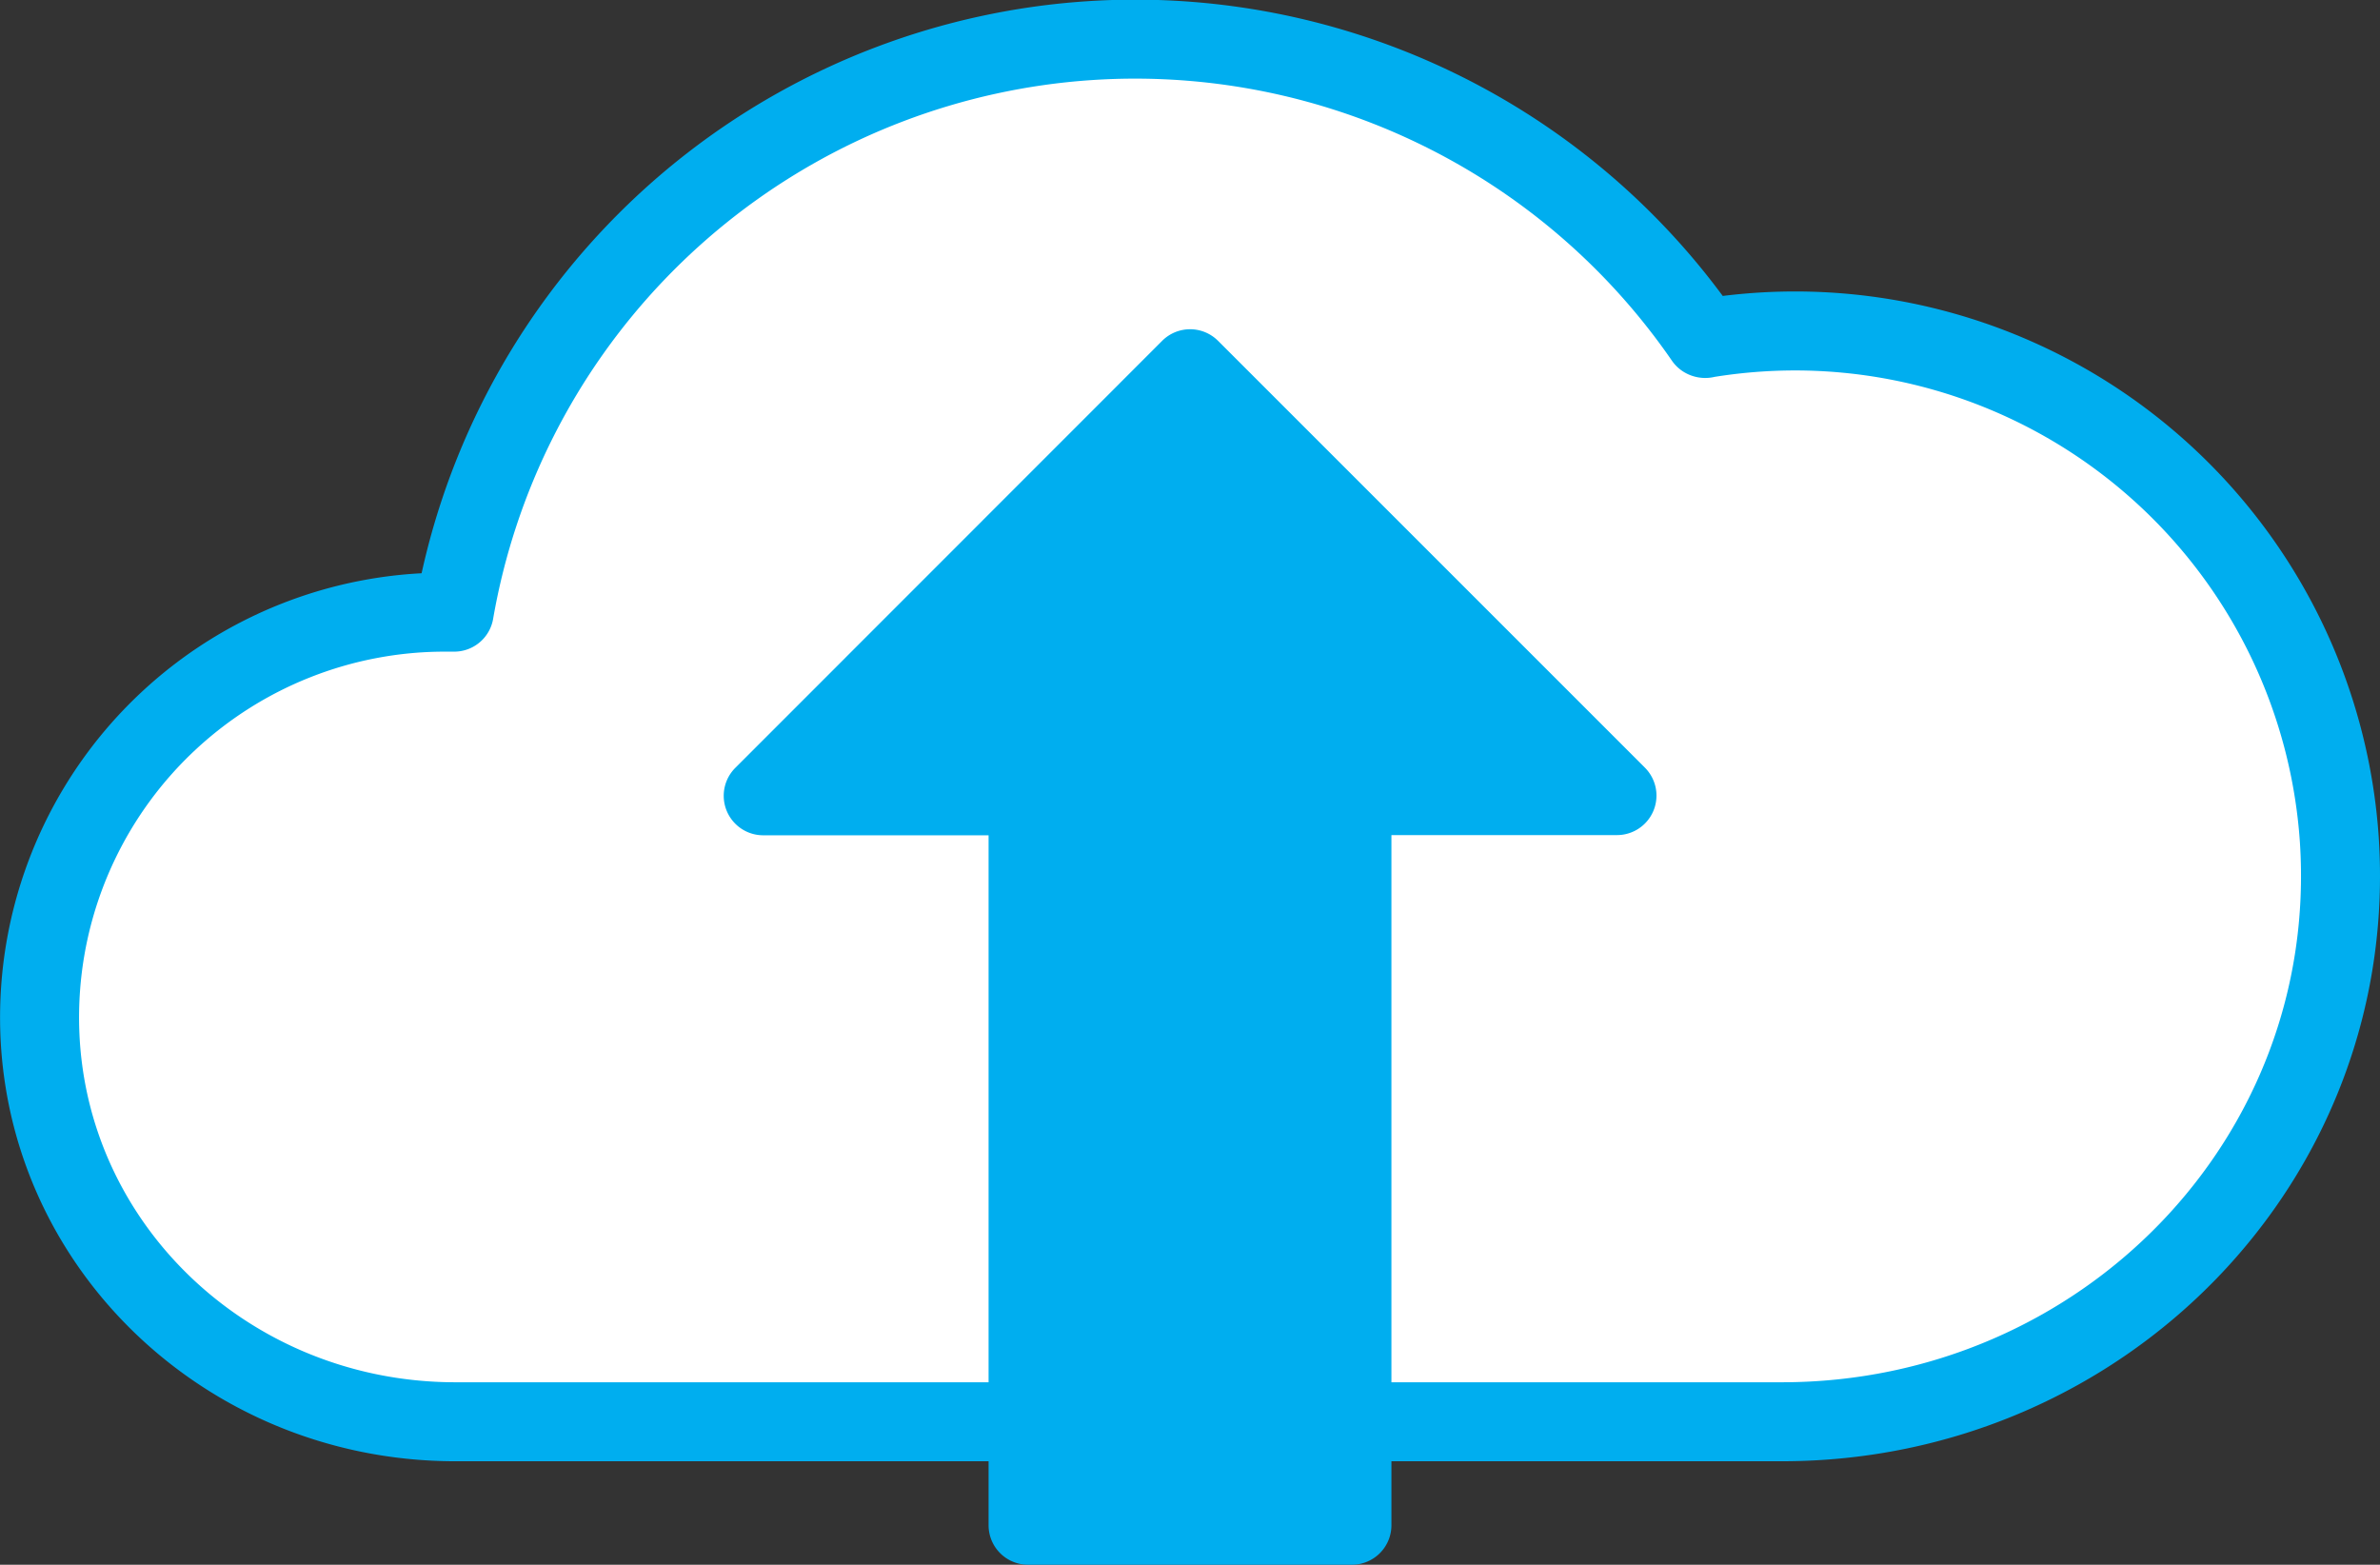 <svg xmlns="http://www.w3.org/2000/svg" viewBox="0 0 120.52 79.24"><rect x="0" y="0" width="120.52" height="79.24" fill="#333333" stroke="none"/><title>push-vault-light</title><g id="Layer_2" data-name="Layer 2"><g id="Layer_1-2" data-name="Layer 1"><g id="_Group_" data-name="&lt;Group&gt;"><g id="_Group_2" data-name="&lt;Group&gt;"><path id="_Path_" data-name="&lt;Path&gt;" d="M90.89,16.76a27.78,27.78,0,0,0-4.5.37.08.08,0,0,1-.08,0A35,35,0,0,0,23,31h-.53A20.52,20.52,0,0,0,2.06,50c-.89,12.1,8.9,22,21,22H90.23c16.22,0,29.29-13.28,28.23-29.47A27.63,27.63,0,0,0,90.89,16.76Z" fill="#fff" stroke="#00aeef" stroke-linecap="round" stroke-linejoin="round" stroke-width="4"/></g></g><g id="_Group_3" data-name="&lt;Group&gt;"><path id="_Path_2" data-name="&lt;Path&gt;" d="M59.55,18,37.93,39.59a1,1,0,0,0,.71,1.71H50.06a1,1,0,0,1,1,1V77.24a1,1,0,0,0,1,1h16.4a1,1,0,0,0,1-1V42.3a1,1,0,0,1,1-1H81.89a1,1,0,0,0,.71-1.71L61,18A1,1,0,0,0,59.55,18Z" fill="#00aeef"/><path id="_Compound_Path_" data-name="&lt;Compound Path&gt;" d="M68.46,79.24H52.06a2,2,0,0,1-2-2V42.3H38.64a2,2,0,0,1-1.41-3.41L58.85,17.26a2,2,0,0,1,2.83,0L83.3,38.88a2,2,0,0,1-1.41,3.41H70.46V77.24A2,2,0,0,1,68.46,79.24ZM50.06,40.3a2,2,0,0,1,2,2V77.24h16.4V42.3a2,2,0,0,1,2-2H81.89L60.26,18.67,38.64,40.3Z" fill="#00aeef"/></g></g></g></svg>